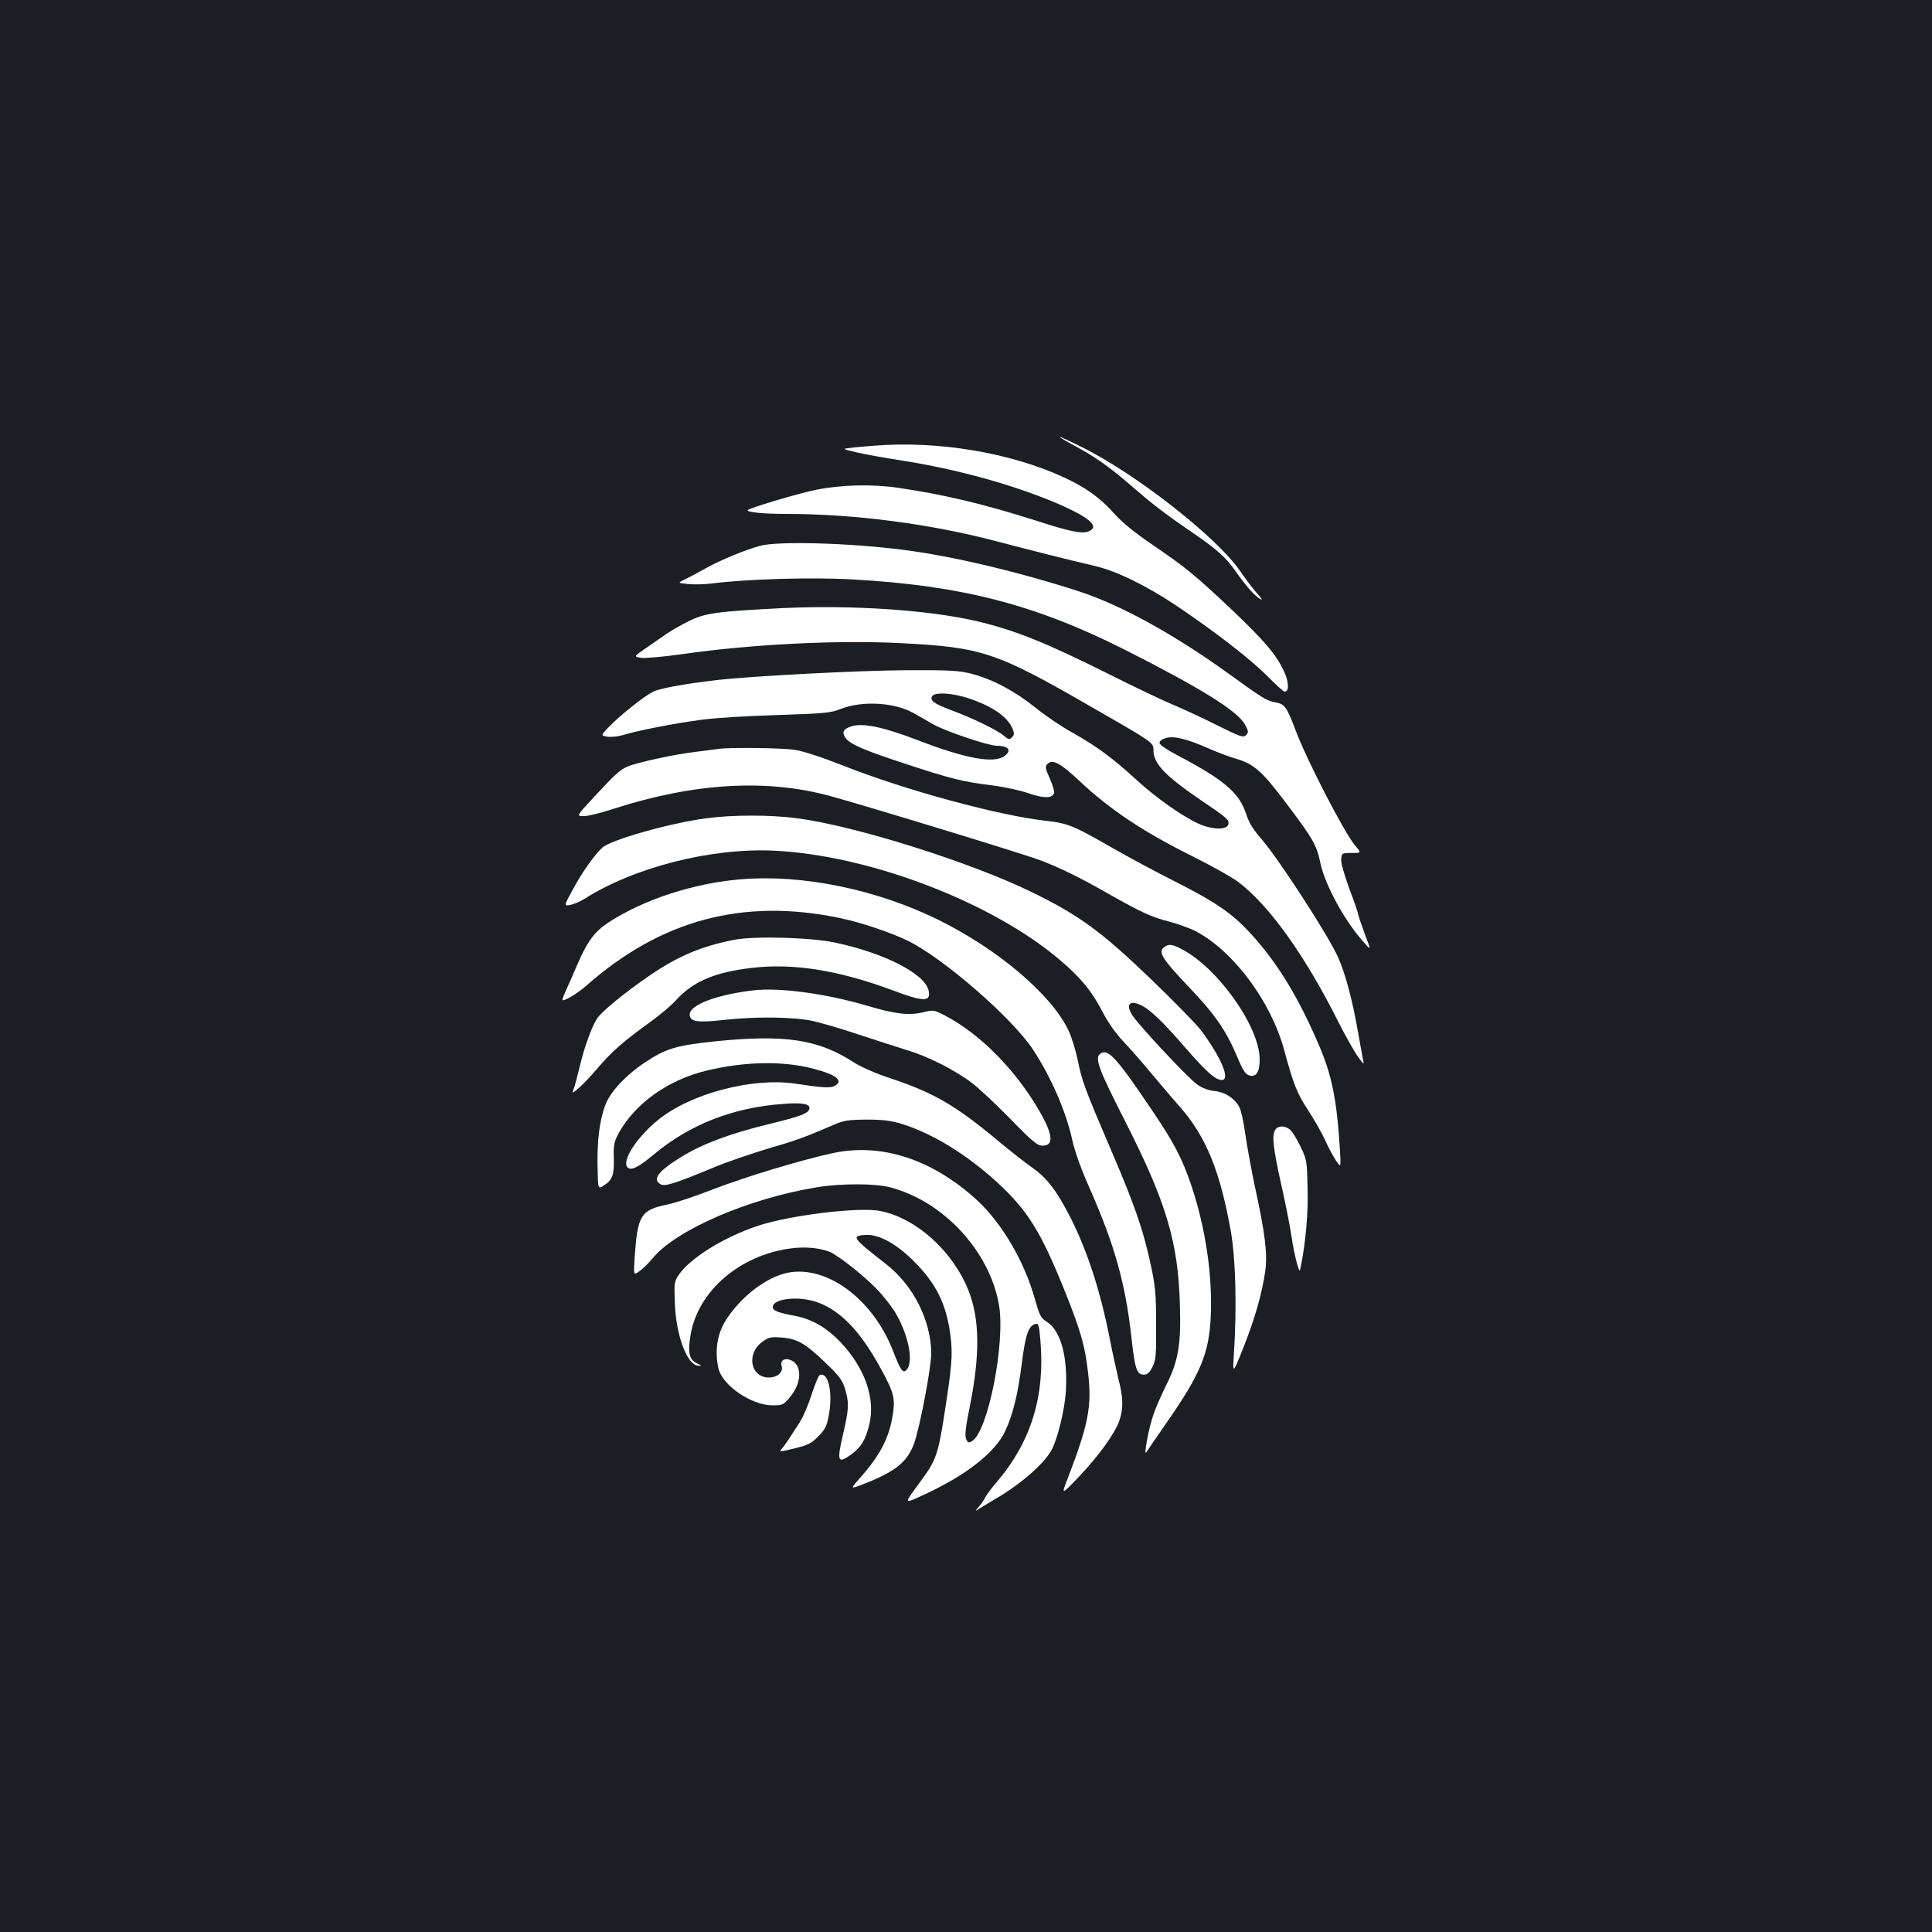 <?xml version="1.0" standalone="no"?>
<!DOCTYPE svg PUBLIC "-//W3C//DTD SVG 20010904//EN"
 "http://www.w3.org/TR/2001/REC-SVG-20010904/DTD/svg10.dtd">
<svg version="1.0" xmlns="http://www.w3.org/2000/svg"
 width="1000pt" height="1000pt" viewBox="0 0 1000 1000"
 preserveAspectRatio="xMidYMid meet">
<rect width="100%" height="100%" fill="#1b1f23"/>
<g transform="translate(0,1000) scale(0.1,-0.1)"
fill="#ffffff" stroke="none">
<path d="M5556 7696 c112 -60 183 -110 293 -205 112 -97 172 -144 306 -236
143 -97 190 -139 242 -214 54 -77 100 -128 128 -143 12 -6 5 5 -16 28 -20 22
-60 74 -90 118 -117 172 -537 502 -816 640 -133 67 -161 74 -47 12z"/>
<path d="M4525 7693 c-22 -1 -69 -6 -105 -9 -65 -7 -65 -7 12 -25 42 -10 152
-30 244 -44 290 -46 586 -129 815 -229 155 -69 202 -114 142 -137 -34 -13 -97
0 -273 57 -266 85 -478 135 -710 169 -133 20 -297 16 -425 -10 -92 -18 -355
-97 -355 -106 0 -11 88 -19 199 -19 351 0 744 -51 1082 -140 179 -47 385 -99
514 -129 111 -25 268 -102 421 -204 201 -135 387 -279 471 -364 45 -45 86 -83
92 -83 24 0 23 50 -3 105 -39 85 -100 157 -267 316 -192 181 -240 221 -412
338 -94 64 -158 116 -200 163 -73 82 -149 136 -260 187 -276 128 -654 191
-982 164z"/>
<path d="M3935 7175 c-78 -21 -202 -72 -285 -118 -41 -23 -90 -49 -109 -58
-33 -16 -33 -16 20 -22 30 -3 86 -2 124 3 179 23 512 33 726 21 564 -31 948
-130 1413 -365 401 -203 583 -317 621 -388 18 -34 18 -39 4 -53 -14 -14 -29
-9 -155 54 -76 38 -178 85 -226 105 -48 20 -196 90 -327 156 -330 165 -490
229 -686 275 -249 58 -651 85 -1013 67 -331 -17 -392 -25 -477 -67 -38 -19
-91 -49 -117 -67 -26 -18 -75 -52 -108 -75 -60 -41 -60 -41 -22 -48 21 -3 111
5 212 19 361 52 810 74 1135 57 415 -21 492 -47 965 -319 340 -195 340 -195
340 -233 0 -72 58 -133 255 -267 126 -85 138 -96 133 -118 -5 -28 -72 -30
-139 -4 -83 33 -234 138 -344 240 -118 108 -201 169 -328 240 -51 28 -135 85
-186 126 -108 87 -221 147 -330 176 -67 17 -105 20 -336 19 -246 -1 -801 -30
-985 -51 -175 -21 -296 -43 -331 -61 -46 -23 -171 -123 -227 -181 -43 -45 -43
-45 -8 -51 19 -3 56 1 83 9 74 23 275 62 408 79 66 9 242 20 390 24 243 8 275
11 325 31 110 44 277 35 375 -19 28 -16 75 -42 105 -60 64 -36 285 -111 329
-111 62 0 80 -25 39 -54 -55 -39 -201 -12 -443 81 -181 70 -290 93 -349 73
-41 -13 -50 -30 -30 -59 24 -33 92 -63 309 -134 233 -77 300 -94 451 -112 61
-8 146 -26 188 -41 78 -27 122 -27 132 1 3 7 -7 41 -22 75 -25 56 -26 62 -11
77 25 25 69 1 165 -90 158 -148 329 -262 580 -387 97 -48 204 -108 237 -132
159 -117 348 -380 520 -723 39 -77 86 -160 104 -185 31 -42 33 -43 26 -15 -3
17 -17 91 -30 165 -27 151 -64 289 -100 367 -53 117 -306 506 -394 608 -45 52
-67 87 -82 135 -37 109 -114 174 -359 303 -47 24 -86 51 -88 60 -2 10 9 19 30
26 41 14 108 -2 224 -53 43 -19 104 -42 135 -51 99 -28 140 -64 269 -236 138
-183 155 -213 175 -309 23 -108 122 -292 217 -399 46 -54 46 -54 12 35 -18 49
-33 94 -34 101 0 6 -20 66 -46 133 -27 75 -44 134 -42 154 3 30 4 31 54 31 51
0 51 0 19 37 -56 66 -250 441 -309 598 -46 122 -57 137 -106 145 -43 7 -65 21
-246 152 -280 201 -552 351 -766 421 -307 100 -663 185 -913 216 -278 36 -648
46 -740 21z m1083 -791 c119 -40 197 -94 223 -156 10 -24 9 -32 -3 -44 -13
-14 -18 -12 -45 10 -35 29 -163 91 -269 130 -87 33 -109 48 -101 70 10 25 104
21 195 -10z"/>
<path d="M3720 6124 c-14 -2 -65 -9 -115 -15 -107 -12 -306 -55 -355 -76 -41
-17 -62 -36 -180 -163 -88 -95 -88 -95 -45 -94 23 1 93 18 155 39 414 133 789
155 1120 64 210 -58 1011 -303 1088 -333 103 -40 196 -85 347 -171 173 -98
226 -122 316 -145 46 -12 109 -35 140 -51 195 -104 386 -361 455 -611 50 -184
66 -224 125 -315 33 -51 73 -121 89 -157 16 -36 41 -82 55 -103 26 -38 26 -38
20 62 -16 257 -42 384 -112 544 -98 227 -197 393 -316 531 -115 134 -192 189
-434 312 -95 48 -237 124 -315 169 -200 115 -232 128 -340 140 -247 27 -732
159 -1048 284 -117 46 -211 77 -257 84 -66 10 -334 13 -393 5z"/>
<path d="M3651 5764 c-186 -25 -489 -111 -533 -151 -39 -35 -106 -129 -152
-215 -48 -88 -48 -88 -14 -82 18 4 49 17 69 29 258 165 656 267 984 252 494
-23 1133 -267 1486 -570 104 -89 161 -158 215 -263 29 -56 69 -113 108 -154
34 -36 95 -105 136 -155 41 -49 112 -133 158 -185 135 -154 208 -334 263 -645
25 -142 31 -399 16 -625 -7 -115 -7 -115 48 23 60 151 97 280 114 398 12 89 0
191 -54 439 -18 85 -40 206 -49 267 -8 62 -22 126 -31 142 -23 45 -73 78 -129
84 -31 3 -63 15 -90 34 -45 32 -293 296 -333 355 -40 60 -16 86 49 52 46 -24
110 -86 225 -219 109 -125 154 -165 187 -165 46 0 -3 117 -109 259 -25 32
-143 153 -264 269 -253 243 -369 327 -616 447 -317 154 -911 341 -1211 380
-140 18 -333 18 -473 -1z"/>
<path d="M3837 5449 c-245 -20 -501 -103 -685 -222 -75 -49 -113 -100 -167
-227 -15 -36 -40 -92 -55 -125 -27 -61 -27 -61 17 -39 23 12 64 41 90 64 385
339 809 452 1307 349 115 -24 272 -77 360 -121 184 -92 534 -397 641 -558 94
-142 174 -324 206 -475 13 -57 46 -150 91 -250 127 -289 183 -487 214 -765 18
-166 28 -195 64 -195 19 0 30 9 45 40 18 36 20 59 19 220 0 155 -4 198 -27
305 -37 176 -82 307 -198 578 -146 341 -159 377 -180 482 -11 52 -32 122 -48
155 -86 185 -365 422 -676 575 -320 157 -701 235 -1018 209z"/>
<path d="M3802 5136 c-170 -33 -292 -84 -442 -187 -126 -86 -250 -188 -271
-223 -29 -47 -66 -151 -89 -249 -12 -49 -25 -100 -31 -114 -9 -25 -9 -25 25 4
19 15 63 62 99 104 74 87 134 139 267 235 52 37 115 90 140 118 87 96 201 144
390 166 216 26 451 -12 728 -115 164 -62 203 -62 188 0 -22 86 -228 192 -483
246 -126 27 -412 35 -521 15z"/>
<path d="M6025 5097 c-32 -24 -9 -61 124 -201 140 -146 199 -232 256 -369 30
-71 42 -88 63 -94 35 -8 52 18 52 84 0 169 -219 477 -407 572 -49 25 -63 26
-88 8z"/>
<path d="M3900 4874 c-190 -22 -330 -75 -330 -125 0 -37 39 -44 178 -28 163
18 354 16 457 -5 44 -10 152 -41 240 -71 88 -29 200 -65 248 -80 109 -32 251
-104 337 -170 36 -27 126 -111 200 -187 117 -120 140 -138 167 -138 59 0 53
58 -18 181 -123 212 -306 397 -485 491 -60 31 -62 32 -117 18 -74 -17 -143 -9
-291 35 -211 62 -452 95 -586 79z"/>
<path d="M3710 4611 c-211 -22 -262 -37 -373 -111 -100 -67 -179 -152 -204
-220 -30 -79 -43 -187 -40 -320 2 -116 2 -116 34 -95 43 27 53 56 50 145 -2
66 2 81 26 126 86 155 259 277 460 324 196 46 388 49 541 10 125 -32 166 -64
115 -91 -22 -12 -63 -9 -202 12 -224 33 -543 -51 -711 -188 -110 -89 -190
-213 -158 -245 19 -19 56 0 138 68 185 154 407 241 665 260 96 8 139 1 139
-21 0 -26 -43 -43 -213 -84 -194 -47 -342 -102 -447 -167 -123 -75 -157 -119
-110 -144 23 -12 71 3 276 88 67 28 193 71 280 97 150 44 186 57 337 122 55
24 75 27 172 28 88 0 125 -5 185 -23 161 -51 336 -159 496 -306 150 -139 219
-248 335 -533 92 -227 115 -307 131 -450 20 -171 2 -265 -104 -541 -36 -92
-36 -92 56 4 105 111 188 226 210 292 21 61 20 118 -4 210 -10 43 -31 136 -45
208 -48 247 -117 461 -206 635 -71 138 -119 201 -197 256 -37 26 -116 88 -177
139 -221 184 -332 248 -557 323 -78 26 -151 58 -190 83 -182 118 -352 144
-708 109z"/>
<path d="M5695 4546 c-30 -22 -11 -76 134 -360 207 -409 269 -615 278 -937 7
-207 -8 -295 -71 -419 -23 -47 -53 -114 -65 -149 -26 -75 -54 -226 -37 -197 6
10 54 80 107 156 174 251 218 357 226 550 9 209 -27 454 -100 672 -48 142 -90
223 -204 391 -186 276 -229 322 -268 293z"/>
<path d="M6600 4151 c-17 -33 -11 -87 29 -270 22 -97 47 -221 55 -276 8 -55
22 -120 29 -145 14 -45 14 -45 20 -15 25 124 39 277 35 406 -3 137 -4 147 -35
211 -17 36 -40 75 -52 87 -26 26 -67 27 -81 2z"/>
<path d="M4308 4031 c-169 -37 -455 -124 -615 -186 -89 -35 -199 -72 -245 -81
-132 -28 -148 -56 -163 -272 -6 -94 -6 -94 24 -72 17 11 47 41 68 66 121 148
497 311 853 369 123 20 298 20 375 0 276 -71 515 -328 565 -605 36 -197 -57
-665 -140 -710 -17 -9 -22 -7 -30 14 -7 18 -1 65 21 173 52 263 50 446 -8 593
-81 204 -270 375 -457 412 -111 22 -468 -22 -634 -77 -178 -60 -350 -167 -410
-255 -22 -33 -23 -42 -19 -145 6 -171 66 -326 124 -324 16 0 15 1 -2 9 -48 19
-57 55 -40 154 39 224 254 409 516 444 74 10 147 4 202 -17 41 -16 173 -119
242 -190 33 -33 77 -89 98 -123 66 -110 96 -248 63 -294 -21 -27 -33 -12 -73
92 -99 257 -323 433 -523 410 -110 -12 -247 -109 -333 -234 -54 -77 -70 -169
-48 -266 21 -87 168 -188 277 -190 54 0 59 2 90 39 63 72 68 166 11 193 -34
17 -61 1 -51 -30 9 -30 -23 -58 -66 -58 -98 0 -119 128 -30 188 30 21 44 23
95 19 81 -6 123 -30 226 -129 74 -71 89 -91 103 -137 22 -74 20 -105 -11 -237
-32 -139 -27 -152 42 -103 52 38 76 77 95 158 31 132 -22 286 -144 418 -76 81
-152 126 -246 143 -84 16 -110 26 -110 45 0 28 58 47 134 43 153 -7 283 -112
406 -328 80 -141 93 -178 84 -250 -15 -129 -62 -225 -171 -348 -53 -60 -53
-60 10 -36 168 65 231 114 267 209 30 80 90 395 90 470 -1 170 -93 353 -234
462 -174 136 -182 146 -107 151 68 5 159 -44 252 -137 117 -117 169 -225 189
-388 12 -98 7 -154 -35 -423 -29 -184 -43 -223 -114 -319 -97 -132 -98 -128
15 -76 215 100 364 216 416 326 40 84 66 188 87 353 19 151 35 197 74 204 12
3 16 -13 22 -85 25 -289 -48 -525 -225 -733 -26 -30 -53 -66 -60 -80 -7 -14
-22 -36 -34 -49 -21 -25 -21 -25 7 -7 15 9 51 31 80 48 132 77 254 184 291
255 32 62 67 208 73 303 10 177 -26 312 -98 358 -33 21 -38 32 -64 123 -53
190 -170 389 -297 506 -234 214 -497 299 -750 244z"/>
<path d="M4243 2883 c-6 -2 -25 -48 -42 -101 -17 -53 -45 -119 -63 -146 -18
-27 -42 -64 -53 -82 -12 -18 -28 -41 -38 -52 -16 -18 -14 -18 65 1 70 17 88
26 123 62 33 33 44 52 53 100 25 121 1 235 -45 218z"/>
</g>
</svg>
